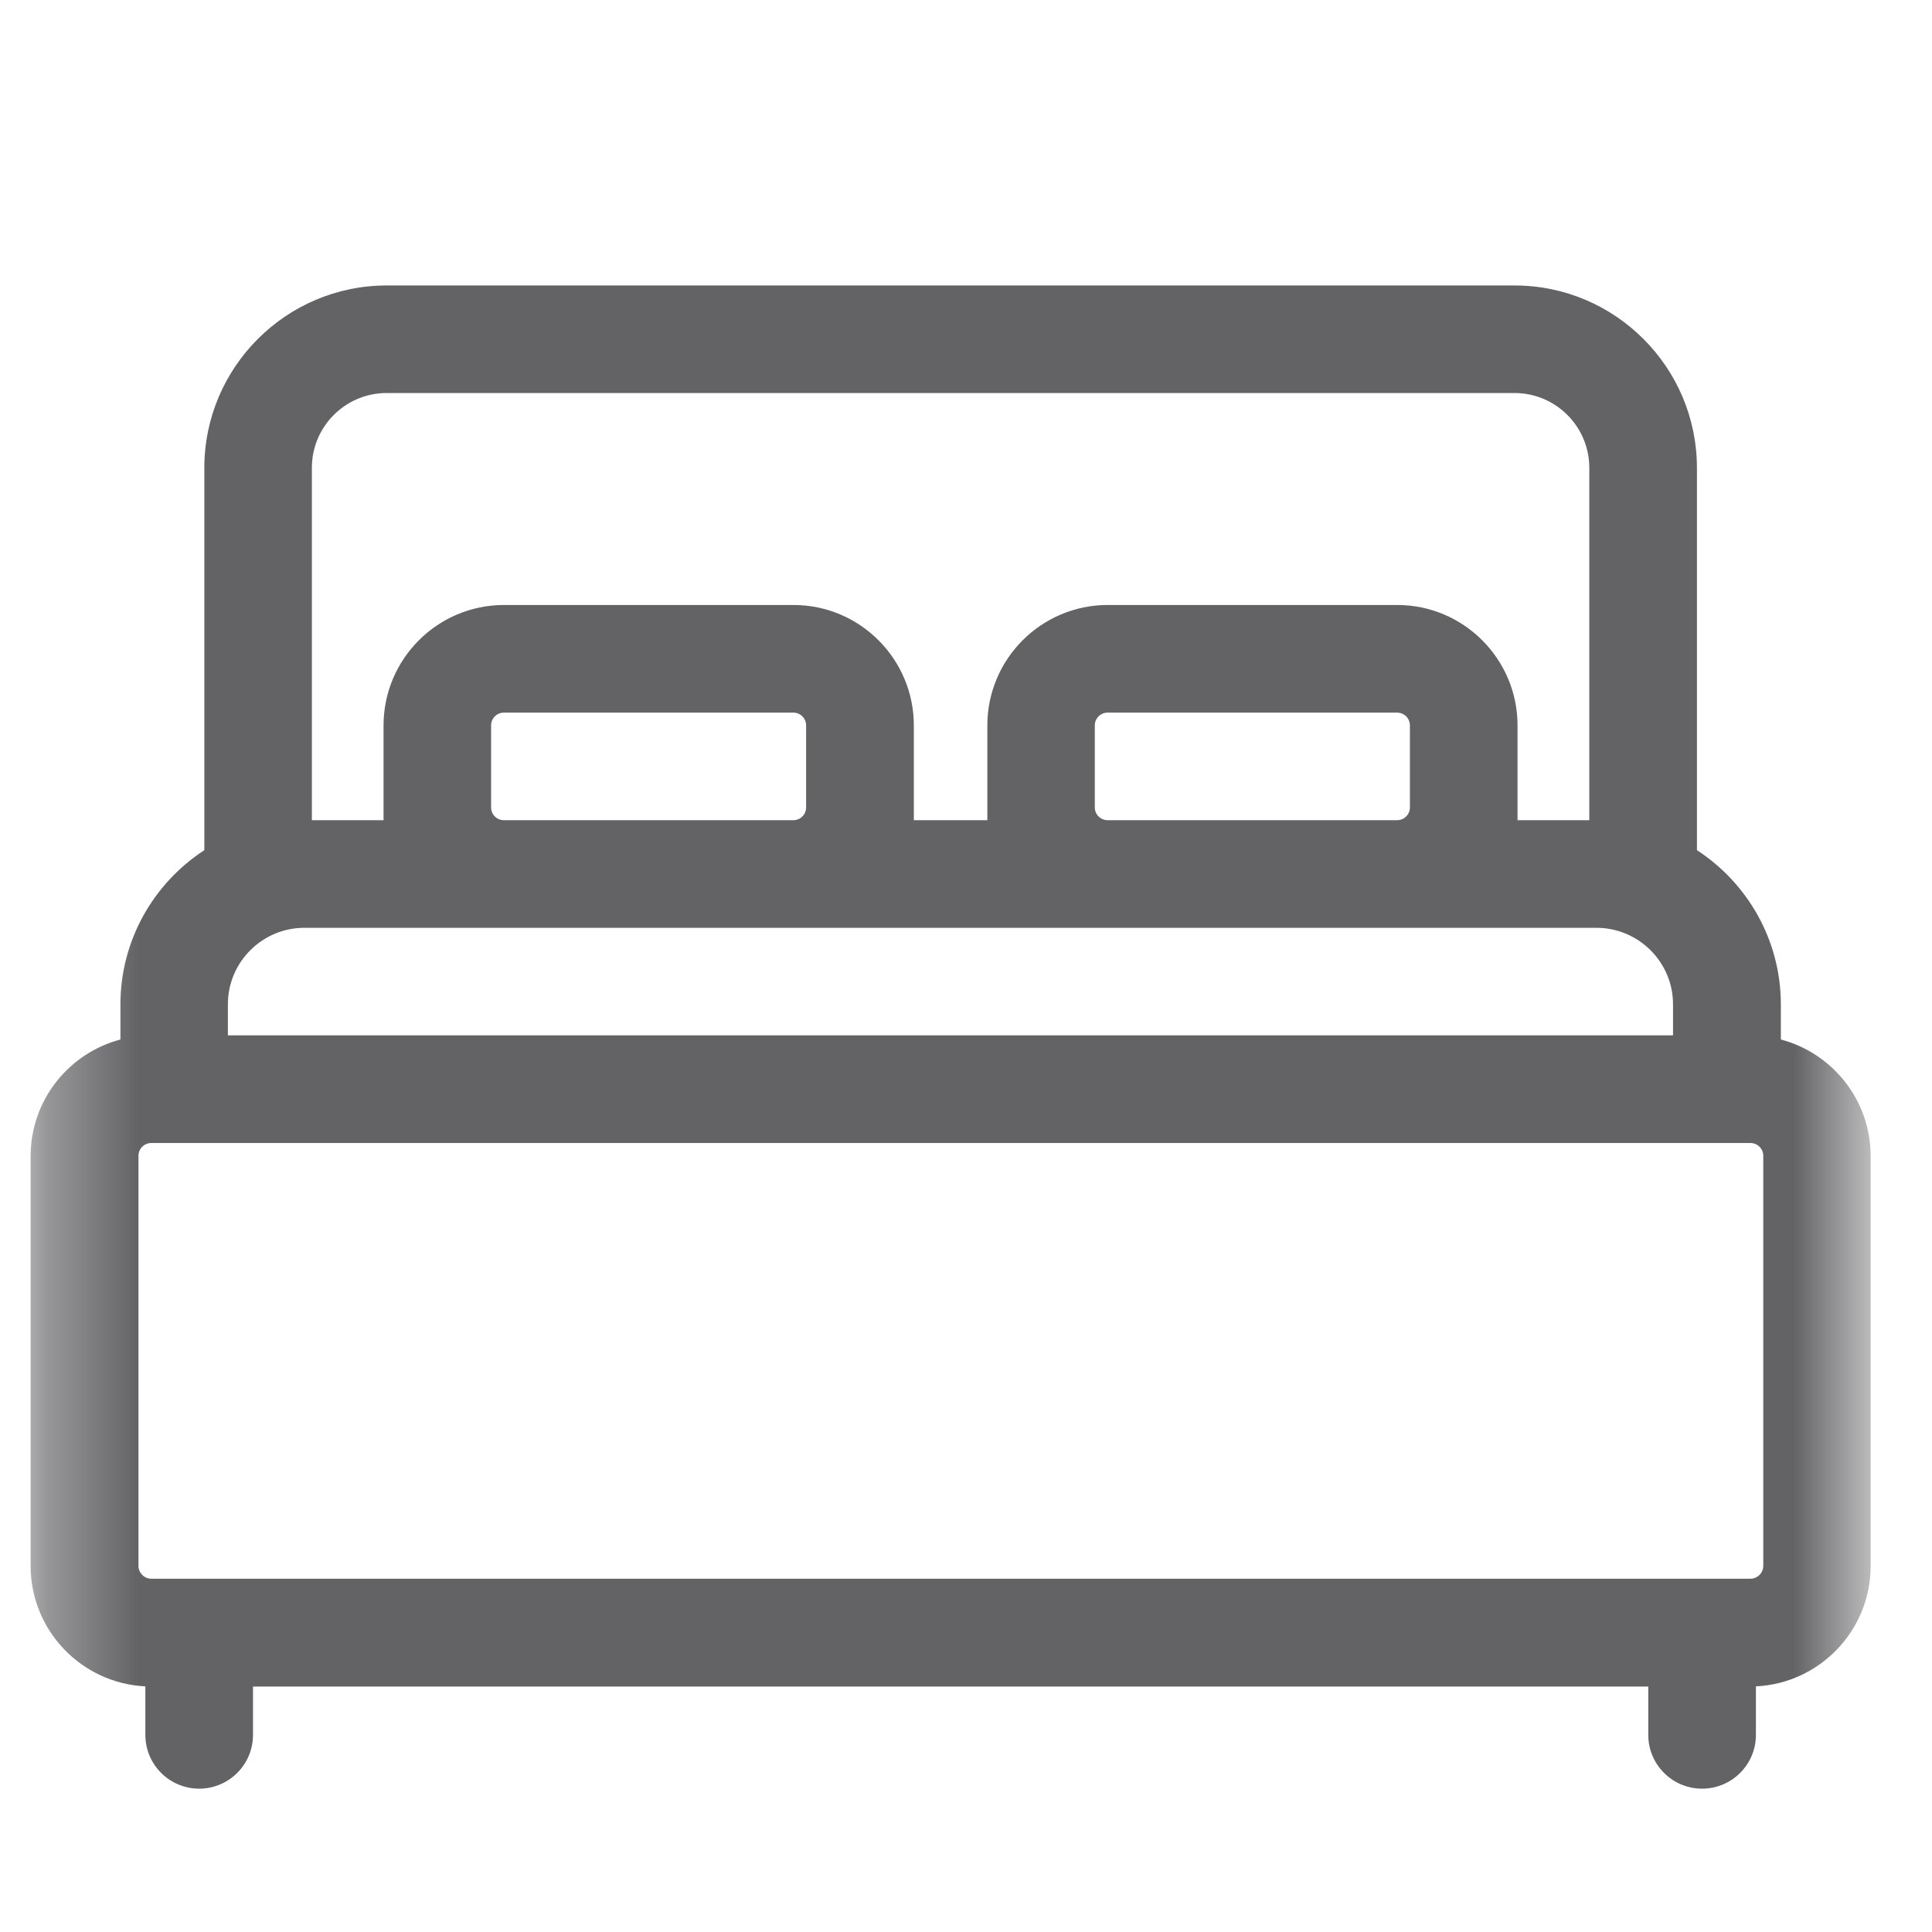 <svg width="21" height="21" viewBox="0 0 21 21" fill="none" xmlns="http://www.w3.org/2000/svg">
<mask id="mask0_5751_44564" style="mask-type:alpha" maskUnits="userSpaceOnUse" x="0" y="0" width="21" height="21">
<rect x="0.333" y="0.96" width="20" height="20" fill="white"/>
</mask>
<g mask="url(#mask0_5751_44564)">
<path fill-rule="evenodd" clip-rule="evenodd" d="M19.166 17.02C19.166 17.097 19.103 17.16 19.026 17.16H1.645C1.568 17.16 1.505 17.097 1.505 17.02V12.563C1.505 12.486 1.568 12.424 1.645 12.424H19.026C19.103 12.424 19.166 12.486 19.166 12.563V17.02H19.166ZM2.477 10.916C2.477 10.458 2.85 10.085 3.308 10.085H17.353C17.811 10.085 18.185 10.458 18.185 10.916V11.254H2.477V10.916ZM8.762 7.885V8.777C8.762 8.853 8.7 8.915 8.624 8.915H5.477C5.4 8.915 5.338 8.853 5.338 8.777V7.885C5.338 7.808 5.4 7.746 5.477 7.746H8.624C8.7 7.746 8.762 7.808 8.762 7.885ZM15.325 7.885V8.777C15.325 8.853 15.263 8.915 15.186 8.915H12.039C11.963 8.915 11.9 8.853 11.9 8.777V7.885C11.9 7.808 11.963 7.746 12.039 7.746H15.186C15.263 7.746 15.325 7.808 15.325 7.885ZM3.39 5.085C3.39 4.636 3.754 4.272 4.203 4.272H16.462C16.91 4.272 17.275 4.636 17.275 5.085V8.915H16.495V7.885C16.495 7.163 15.908 6.576 15.187 6.576H12.04C11.319 6.576 10.732 7.163 10.732 7.885V8.915H9.933V7.885C9.933 7.163 9.346 6.576 8.625 6.576H5.478C4.756 6.576 4.169 7.163 4.169 7.885V8.915H3.39V5.085ZM19.357 11.299V10.918C19.357 10.216 18.993 9.598 18.445 9.241V5.086C18.445 3.993 17.556 3.103 16.463 3.103H4.203C3.11 3.103 2.221 3.993 2.221 5.086V9.241C1.673 9.598 1.309 10.216 1.309 10.918V11.299C0.748 11.447 0.333 11.958 0.333 12.565V17.022C0.333 17.723 0.887 18.297 1.58 18.33V18.858C1.58 19.18 1.842 19.442 2.165 19.442C2.488 19.442 2.75 19.18 2.75 18.858V18.332H17.916V18.858C17.916 19.18 18.178 19.442 18.501 19.442C18.824 19.442 19.086 19.18 19.086 18.858V18.33C19.779 18.297 20.333 17.723 20.333 17.022V12.565C20.333 11.958 19.918 11.447 19.357 11.299Z" fill="#636366"/>
</g>
</svg>

